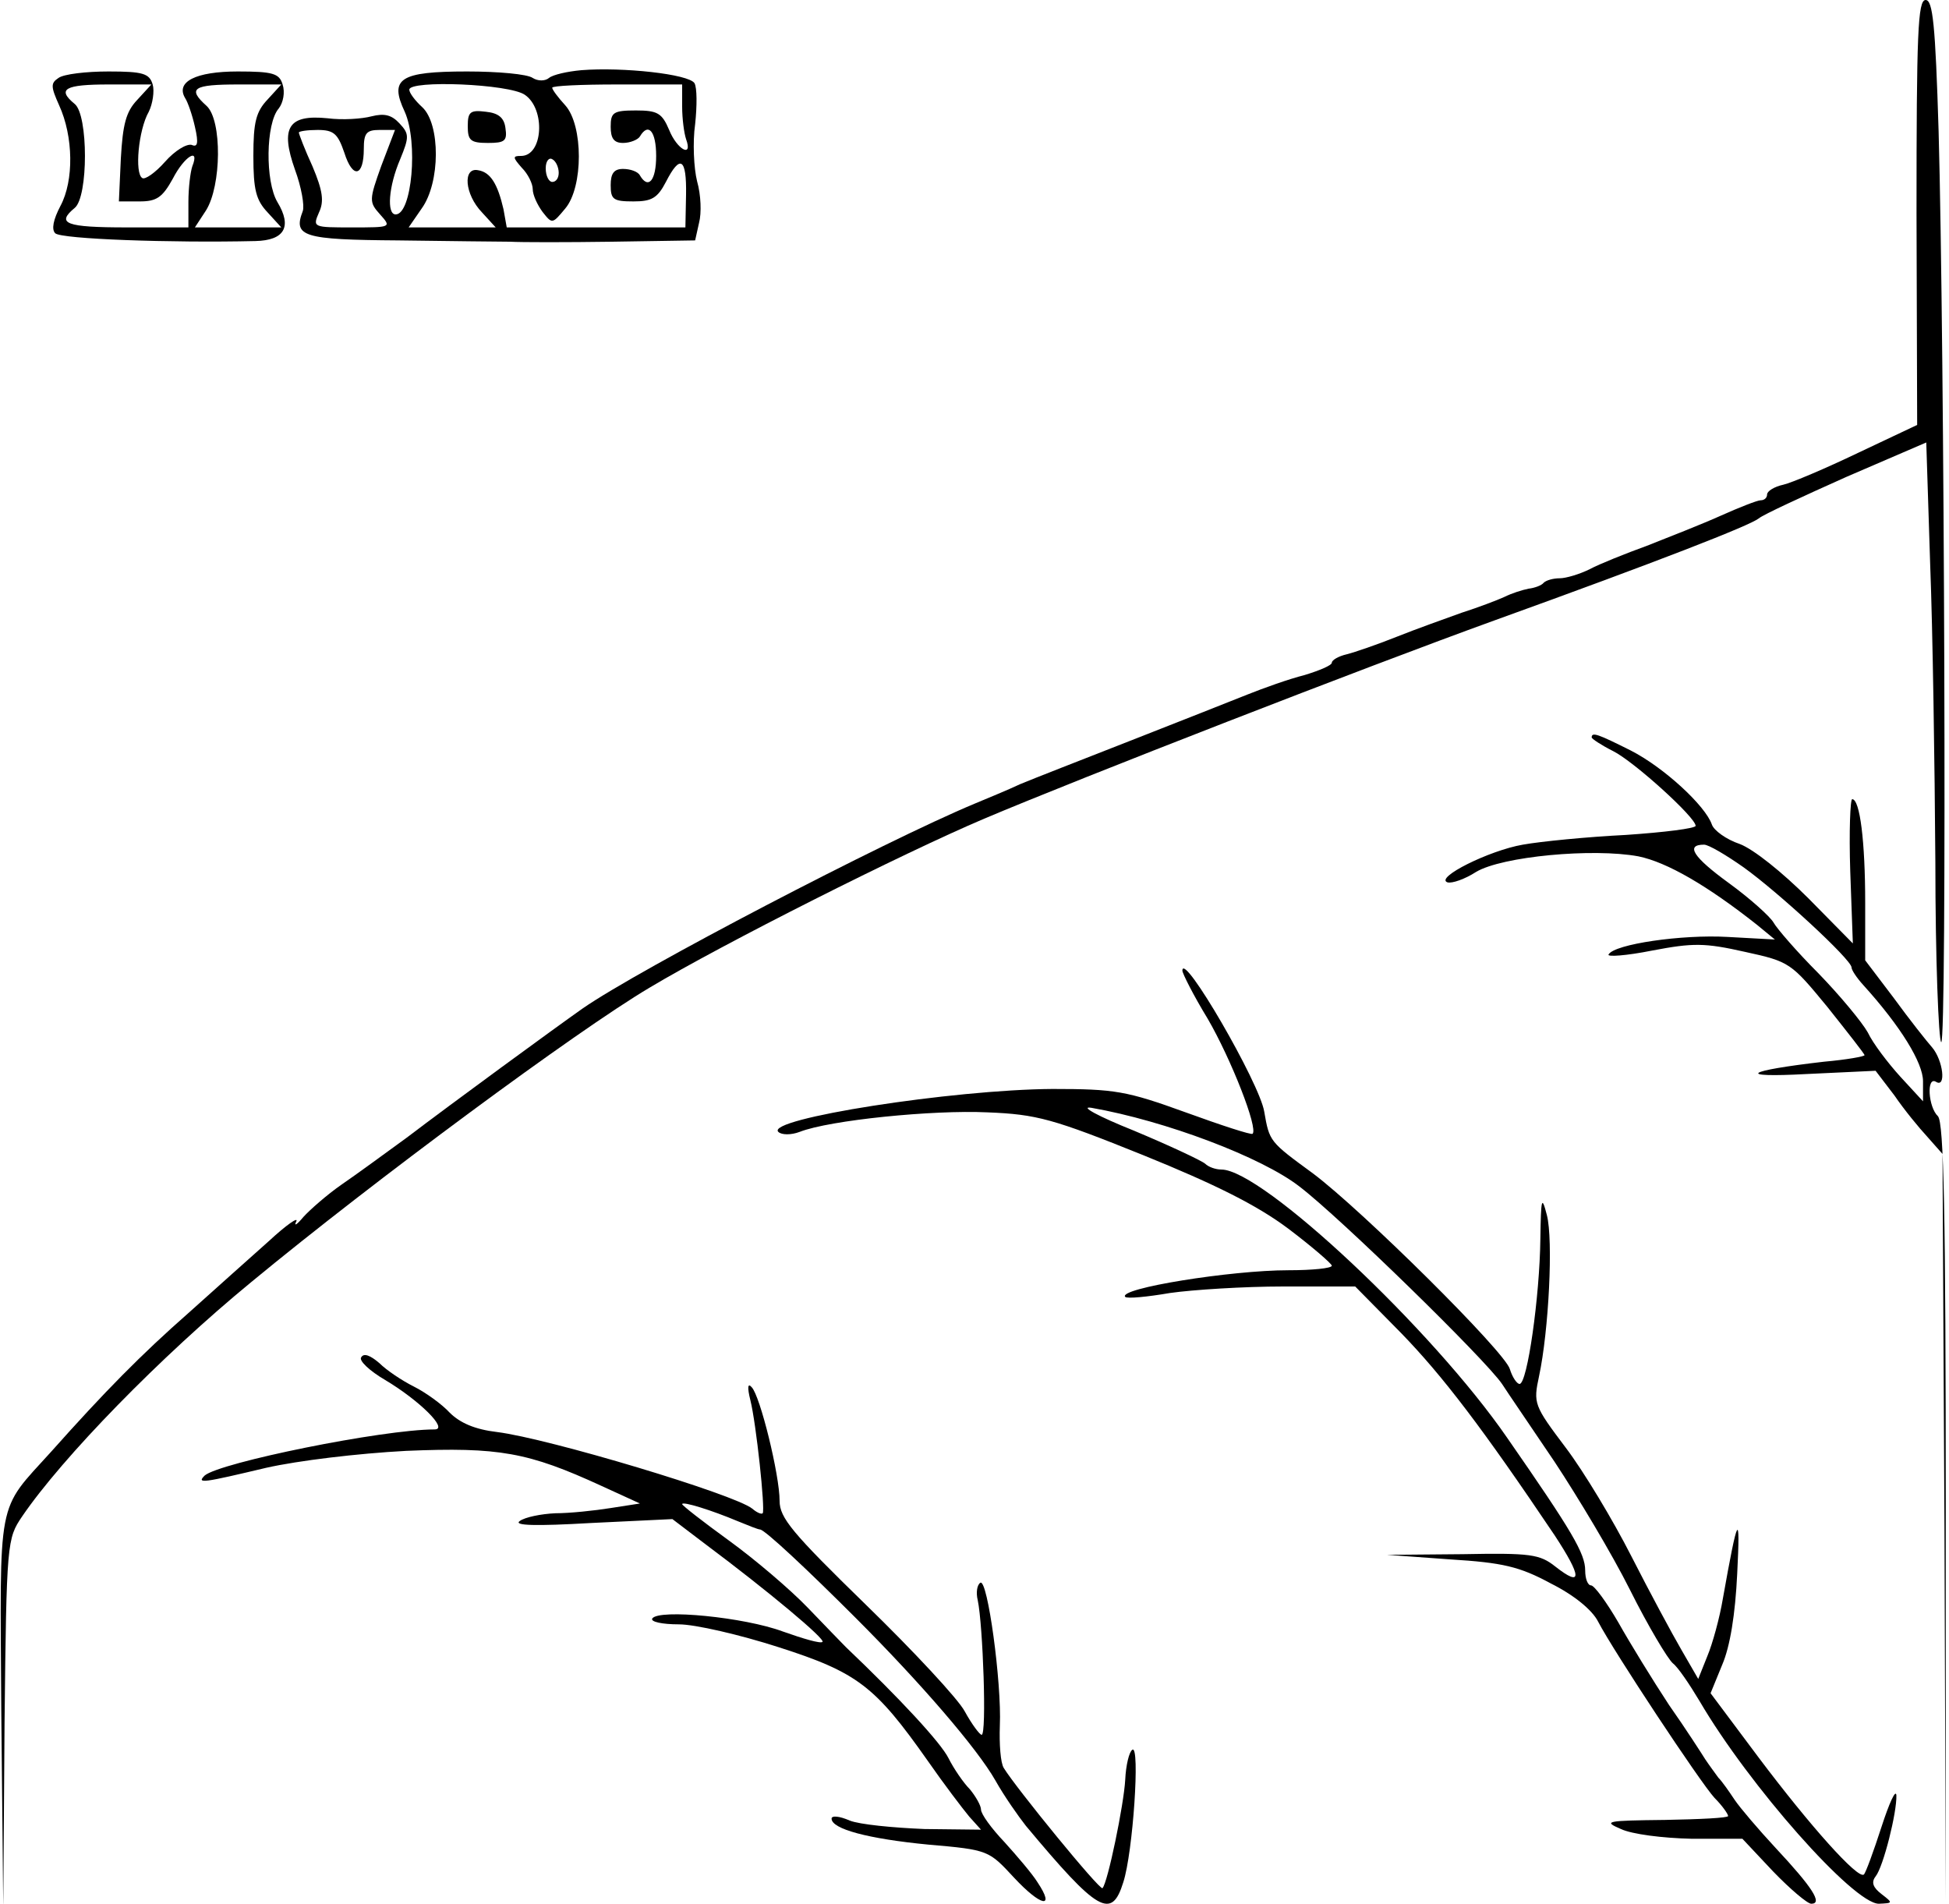 <?xml version="1.0" standalone="no"?>
<!DOCTYPE svg PUBLIC "-//W3C//DTD SVG 20010904//EN"
 "http://www.w3.org/TR/2001/REC-SVG-20010904/DTD/svg10.dtd">
<svg version="1.0" xmlns="http://www.w3.org/2000/svg"
 width="300pt" height="293pt" viewBox="0 0 300 293"
 preserveAspectRatio="xMidYMid meet">
<g transform="translate(0,293) scale(0.1,-0.1)"
fill="#000000" stroke="none">
<path d="M2950 2603 l1 -327 -91 -43 c-50 -24 -102 -46 -115 -49 -14 -3 -25
-10 -25 -15 0 -5 -4 -9 -10 -9 -5 0 -33 -11 -62 -24 -29 -13 -80 -33 -113 -46
-33 -12 -73 -28 -88 -36 -16 -8 -37 -14 -46 -14 -10 0 -21 -3 -25 -7 -3 -4
-14 -8 -23 -9 -10 -2 -26 -7 -38 -13 -11 -5 -40 -16 -65 -24 -25 -9 -70 -25
-100 -37 -30 -12 -65 -24 -77 -27 -13 -3 -23 -9 -23 -13 0 -4 -19 -12 -42 -19
-24 -6 -63 -20 -88 -30 -25 -10 -106 -42 -180 -71 -74 -29 -151 -59 -170 -67
-19 -9 -51 -22 -70 -30 -139 -58 -515 -254 -603 -315 -44 -31 -200 -145 -271
-199 -33 -24 -78 -57 -100 -72 -23 -16 -49 -39 -59 -50 -10 -12 -15 -15 -11
-7 4 8 -15 -5 -42 -30 -28 -25 -83 -74 -123 -110 -74 -65 -130 -122 -212 -214
-85 -94 -79 -65 -77 -401 l3 -300 2 283 c3 279 4 284 27 318 62 91 213 246
353 361 189 156 500 386 613 453 112 67 390 207 515 260 149 63 586 233 785
305 255 92 393 146 407 157 7 6 68 34 135 64 l123 53 6 -187 c4 -103 7 -309 8
-459 0 -149 5 -274 9 -277 9 -5 5 1078 -4 1402 -5 165 -9 202 -20 202 -12 0
-14 -51 -14 -327z"/>
<path d="M895 2822 c-22 -2 -44 -7 -50 -12 -6 -5 -17 -5 -25 0 -8 6 -54 10
-101 10 -104 0 -120 -11 -96 -62 21 -47 11 -158 -14 -158 -14 0 -11 43 7 85
14 34 14 39 -1 55 -12 13 -23 16 -43 11 -15 -4 -45 -6 -68 -3 -60 6 -73 -14
-50 -79 10 -27 15 -56 12 -64 -15 -39 0 -44 147 -45 78 -1 156 -2 172 -2 17
-1 87 -1 157 0 l128 2 6 27 c4 15 3 43 -3 64 -5 20 -7 60 -3 88 3 28 3 56 -1
63 -9 14 -110 25 -174 20z m-87 -38 c32 -22 28 -94 -6 -94 -13 0 -13 -2 1 -18
10 -10 17 -25 17 -33 0 -9 7 -24 15 -35 15 -19 15 -19 35 5 28 33 28 128 0
159 -11 12 -20 24 -20 27 0 3 45 5 100 5 l100 0 0 -34 c0 -19 3 -41 6 -50 11
-30 -14 -16 -26 14 -11 26 -18 30 -51 30 -35 0 -39 -3 -39 -25 0 -18 5 -25 19
-25 11 0 23 5 26 10 13 22 25 8 25 -30 0 -38 -12 -52 -25 -30 -3 6 -15 10 -26
10 -14 0 -19 -7 -19 -25 0 -22 4 -25 35 -25 28 0 37 5 50 30 22 43 32 37 31
-20 l-1 -50 -137 0 -138 0 -5 28 c-9 39 -20 57 -39 60 -24 5 -21 -37 6 -65
l21 -23 -67 0 -67 0 20 29 c29 40 29 130 1 156 -11 10 -20 22 -20 27 0 15 154
9 178 -8z m-278 -89 c13 -41 30 -37 30 6 0 24 4 29 24 29 l24 0 -21 -55 c-19
-53 -19 -56 -2 -75 18 -20 17 -20 -43 -20 -60 0 -61 0 -51 23 8 17 6 33 -10
71 -12 26 -21 50 -21 52 0 2 13 4 29 4 25 0 31 -6 41 -35z m330 -31 c0 -8 -4
-14 -10 -14 -5 0 -10 9 -10 21 0 11 5 17 10 14 6 -3 10 -13 10 -21z"/>
<path d="M720 2736 c0 -22 4 -26 31 -26 26 0 30 3 27 23 -2 16 -11 23 -30 25
-24 3 -28 0 -28 -22z"/>
<path d="M90 2810 c-12 -8 -12 -13 1 -42 22 -48 23 -116 2 -155 -11 -21 -14
-36 -8 -42 9 -9 179 -15 308 -12 45 1 57 22 34 60 -19 32 -18 121 2 144 7 9
10 25 6 37 -5 17 -15 20 -69 20 -65 0 -96 -16 -81 -41 4 -6 11 -26 15 -44 6
-26 4 -32 -5 -28 -8 2 -26 -9 -41 -26 -15 -17 -31 -28 -35 -25 -12 7 -6 74 10
102 6 12 9 32 6 42 -5 17 -15 20 -68 20 -34 0 -69 -4 -77 -10z m121 -34 c-17
-18 -22 -37 -25 -90 l-3 -66 32 0 c26 0 35 6 51 35 18 35 42 49 30 19 -3 -9
-6 -33 -6 -55 l0 -39 -95 0 c-94 0 -109 6 -80 30 21 17 21 143 0 160 -28 23
-15 30 52 30 l66 0 -22 -24z m201 1 c-18 -19 -22 -35 -22 -87 0 -52 4 -68 22
-87 l21 -23 -66 0 -67 0 17 26 c24 38 25 139 1 161 -30 27 -21 33 49 33 l66 0
-21 -23z"/>
<path d="M2450 1795 c0 -2 15 -12 33 -21 32 -16 127 -102 127 -115 0 -4 -48
-10 -107 -14 -60 -3 -131 -10 -159 -15 -52 -9 -136 -51 -116 -58 7 -2 27 5 44
16 40 24 180 37 250 24 44 -9 106 -45 182 -105 l28 -23 -73 4 c-70 4 -174 -11
-183 -27 -3 -4 27 -2 67 6 63 12 81 12 143 -2 69 -15 71 -17 127 -85 31 -39
57 -72 57 -74 0 -2 -28 -7 -62 -10 -122 -14 -138 -25 -27 -19 l106 5 29 -38
c15 -22 38 -50 51 -64 l23 -26 3 -574 2 -575 0 597 c0 464 -3 600 -12 610 -15
14 -18 62 -3 53 16 -10 11 33 -6 53 -8 9 -35 43 -59 76 l-44 58 0 89 c0 93 -8
159 -20 159 -3 0 -5 -50 -3 -111 l4 -111 -68 69 c-41 41 -85 76 -106 84 -21 7
-40 21 -43 30 -10 29 -74 88 -125 114 -50 25 -60 29 -60 20z m234 -200 c53
-38 166 -142 166 -154 0 -4 8 -16 18 -27 58 -64 92 -120 92 -148 l0 -31 -35
38 c-19 21 -42 51 -50 68 -9 16 -43 57 -76 91 -33 33 -64 69 -69 78 -5 9 -36
37 -69 61 -55 40 -67 59 -38 59 7 0 34 -16 61 -35z"/>
<path d="M1820 1436 c0 -4 17 -38 39 -74 36 -62 78 -169 69 -177 -2 -2 -48 13
-103 33 -91 33 -109 36 -205 36 -154 -1 -442 -46 -422 -66 5 -5 20 -5 33 0 46
18 205 34 289 30 76 -3 101 -10 240 -66 111 -45 175 -77 223 -113 37 -28 67
-54 67 -57 0 -4 -30 -7 -67 -7 -88 0 -263 -28 -251 -41 3 -3 34 0 69 6 35 5
114 10 174 10 l111 0 71 -72 c64 -66 125 -146 236 -311 42 -64 43 -81 1 -48
-24 19 -38 21 -143 19 l-116 -1 97 -7 c81 -5 107 -11 155 -37 36 -18 64 -41
73 -59 24 -46 157 -247 179 -271 12 -12 21 -25 21 -28 0 -3 -44 -5 -97 -6 -91
-1 -96 -2 -68 -14 17 -8 64 -14 109 -15 l78 0 47 -50 c26 -27 53 -50 59 -50
18 0 2 25 -55 86 -26 28 -55 62 -63 74 -8 12 -19 28 -25 34 -5 7 -14 19 -20
28 -5 8 -30 47 -56 84 -25 38 -60 95 -78 127 -18 31 -37 57 -42 57 -5 0 -9 10
-9 23 0 26 -20 60 -120 204 -115 167 -377 413 -440 413 -9 0 -20 4 -25 9 -6 5
-55 28 -110 51 -55 22 -84 38 -65 35 114 -20 262 -76 320 -121 63 -48 287
-267 312 -304 9 -14 46 -68 81 -120 35 -53 88 -141 116 -197 28 -56 58 -106
66 -113 8 -6 26 -33 41 -58 76 -130 237 -312 276 -312 22 1 22 1 4 15 -13 10
-16 18 -9 27 12 15 33 99 32 125 -1 10 -11 -12 -23 -49 -12 -37 -24 -70 -27
-73 -9 -8 -83 75 -162 180 l-74 99 18 44 c12 28 20 77 23 140 5 99 1 91 -22
-38 -5 -30 -16 -70 -24 -89 l-14 -35 -26 45 c-14 24 -49 89 -77 144 -28 55
-73 130 -101 167 -49 65 -50 68 -41 110 15 70 22 210 12 248 -8 31 -9 26 -10
-37 -1 -88 -20 -223 -32 -223 -4 0 -11 10 -15 23 -8 27 -227 244 -303 301 -67
49 -67 49 -75 95 -7 44 -126 249 -126 217z"/>
<path d="M556 841 c-4 -5 13 -21 37 -35 52 -31 98 -76 76 -76 -80 0 -331 -51
-354 -71 -13 -13 -2 -11 95 12 49 11 140 22 215 26 143 6 188 -2 301 -54 l59
-27 -45 -7 c-25 -4 -63 -8 -85 -8 -22 -1 -47 -6 -55 -12 -10 -7 24 -8 110 -3
l125 6 50 -38 c99 -74 186 -147 181 -151 -3 -3 -30 5 -61 16 -59 22 -191 35
-201 20 -3 -5 15 -9 41 -9 25 0 94 -16 153 -35 122 -39 149 -60 230 -175 25
-36 54 -74 64 -86 l18 -20 -87 1 c-49 2 -100 7 -115 13 -16 7 -28 8 -28 3 0
-16 56 -31 149 -40 93 -8 93 -9 132 -51 41 -44 64 -49 36 -7 -8 13 -32 41 -51
62 -20 21 -36 43 -36 50 0 6 -8 20 -17 31 -10 10 -25 32 -33 48 -12 24 -75 92
-158 171 -6 6 -32 33 -59 61 -27 28 -81 74 -121 103 -40 29 -72 54 -72 56 0 5
47 -10 85 -26 17 -7 32 -13 35 -13 8 -1 73 -62 147 -136 101 -101 187 -201
215 -250 14 -25 36 -56 47 -70 111 -133 132 -145 150 -87 15 46 26 212 14 204
-5 -3 -10 -24 -11 -46 -2 -38 -27 -159 -35 -167 -4 -4 -133 154 -152 185 -5 8
-7 37 -6 65 3 66 -19 227 -30 220 -5 -3 -7 -15 -4 -27 8 -38 14 -207 6 -207
-3 0 -15 16 -26 36 -10 19 -79 93 -152 164 -114 111 -133 134 -133 160 0 40
-30 162 -43 175 -6 7 -7 0 -2 -20 9 -36 23 -168 19 -174 -2 -2 -9 1 -16 7 -27
22 -313 108 -393 118 -34 4 -57 14 -73 30 -12 13 -37 31 -55 40 -18 9 -42 25
-53 36 -14 12 -24 16 -28 9z"/>
</g>
</svg>
